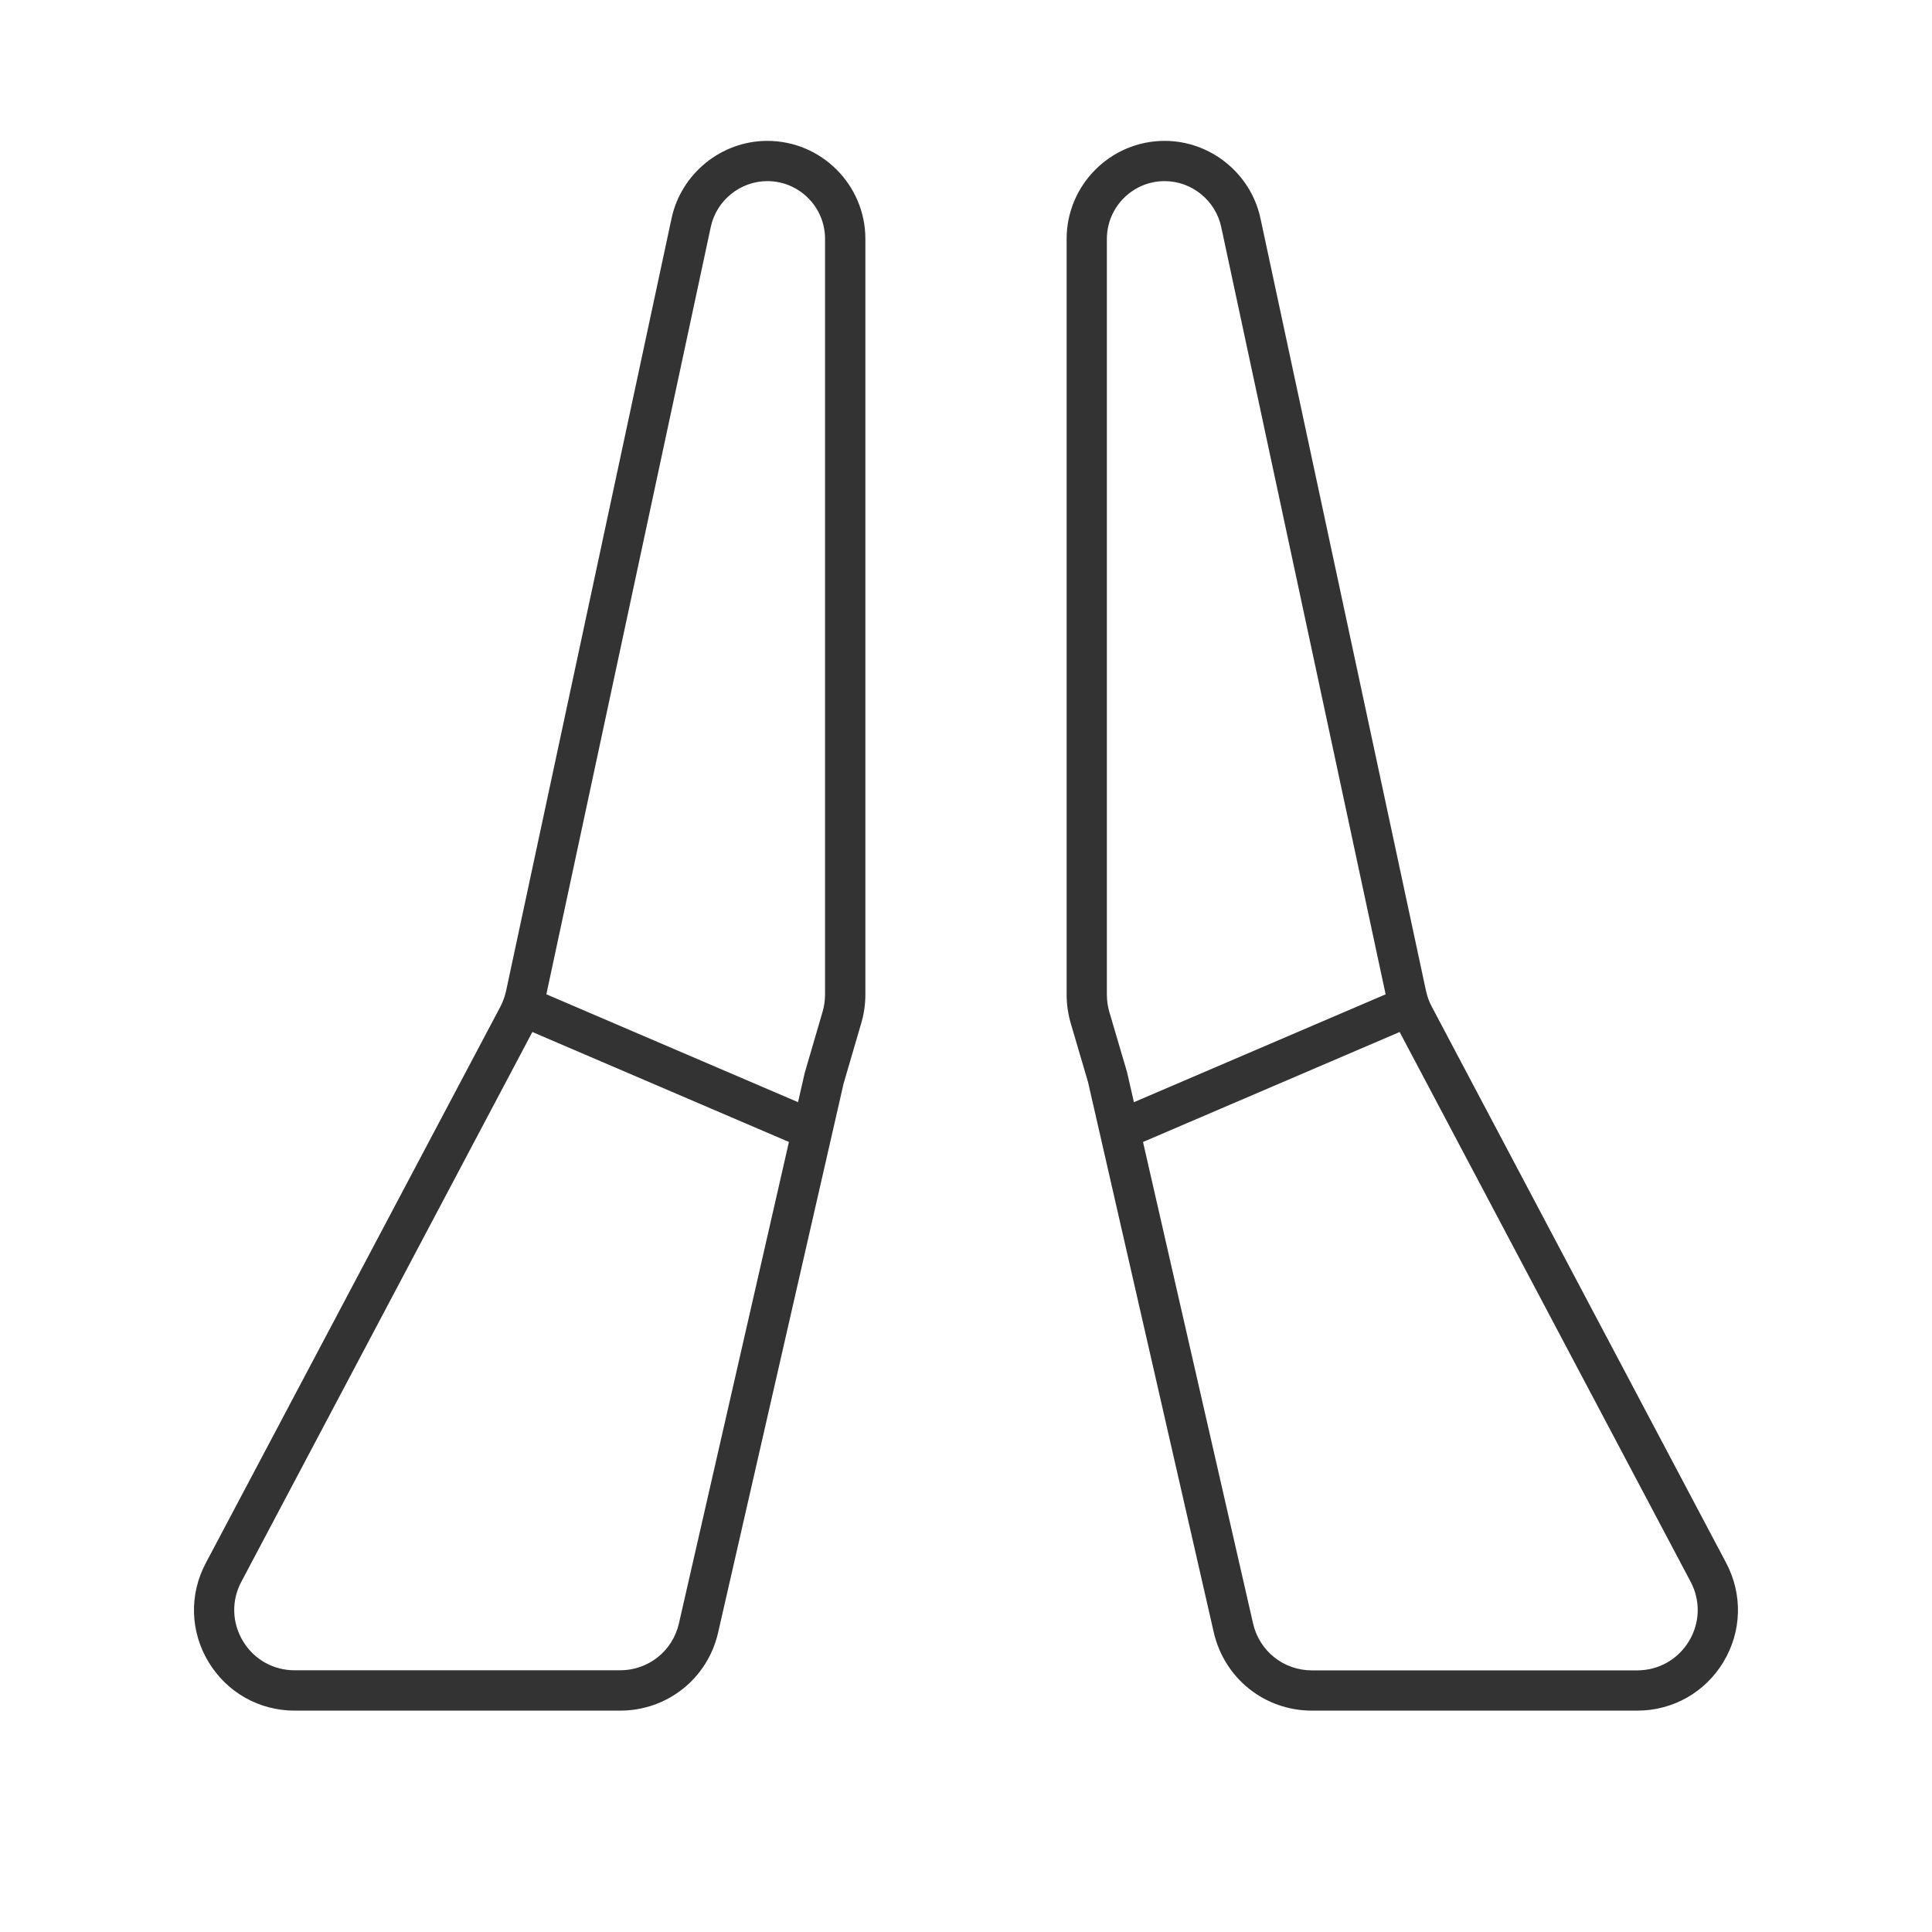 <?xml version="1.0" encoding="iso-8859-1"?>
<svg version="1.1" id="&#x56FE;&#x5C42;_1" xmlns="http://www.w3.org/2000/svg" xmlns:xlink="http://www.w3.org/1999/xlink" x="0px"
	 y="0px" viewBox="0 0 24 24" style="enable-background:new 0 0 24 24;" xml:space="preserve">
<path style="fill:#333333;" d="M7.703,21.25H3.661c-0.443,0-0.843-0.227-1.071-0.605s-0.241-0.839-0.033-1.229l3.658-6.909
	c0.032-0.062,0.056-0.127,0.071-0.194l2.056-9.599C8.461,2.155,8.962,1.75,9.532,1.75c0.671,0,1.218,0.546,1.218,1.218v9.389
	c0,0.118-0.017,0.236-0.051,0.352l-0.219,0.749l-1.559,6.821C8.791,20.851,8.29,21.25,7.703,21.25z M9.532,2.25
	c-0.336,0-0.631,0.239-0.702,0.567l-2.057,9.6c-0.024,0.111-0.064,0.22-0.117,0.322l-3.658,6.91c-0.125,0.234-0.117,0.51,0.02,0.737
	c0.137,0.228,0.377,0.363,0.643,0.363h4.042c0.352,0,0.653-0.24,0.731-0.583l1.562-6.836l0.223-0.764
	c0.02-0.069,0.03-0.14,0.03-0.211V2.968C10.25,2.572,9.928,2.25,9.532,2.25z"/>
<polygon style="fill:#333333;" points="9.901,14.229 6.401,12.729 6.599,12.271 10.099,13.771 "/>
<path style="fill:#333333;" d="M20.339,21.25h-4.042c-0.586,0-1.087-0.399-1.219-0.972l-1.562-6.836L13.3,12.708
	c-0.033-0.116-0.05-0.234-0.05-0.352V2.968c0-0.671,0.546-1.218,1.218-1.218c0.57,0,1.071,0.405,1.19,0.963l2.057,9.599
	c0.015,0.068,0.039,0.134,0.071,0.193l3.657,6.91c0.207,0.392,0.194,0.851-0.033,1.229C21.182,21.023,20.781,21.25,20.339,21.25z
	 M14.468,2.25c-0.396,0-0.718,0.322-0.718,0.718v9.389c0,0.07,0.01,0.143,0.03,0.212L14,13.316l1.566,6.851
	c0.078,0.343,0.379,0.583,0.73,0.583h4.042c0.266,0,0.506-0.136,0.643-0.363s0.145-0.503,0.021-0.737l-3.657-6.909
	c-0.054-0.1-0.094-0.209-0.118-0.323l-2.057-9.6C15.099,2.489,14.804,2.25,14.468,2.25z"/>
<polygon style="fill:#333333;" points="14.099,14.229 13.901,13.771 17.401,12.271 17.599,12.729 "/>
</svg>






